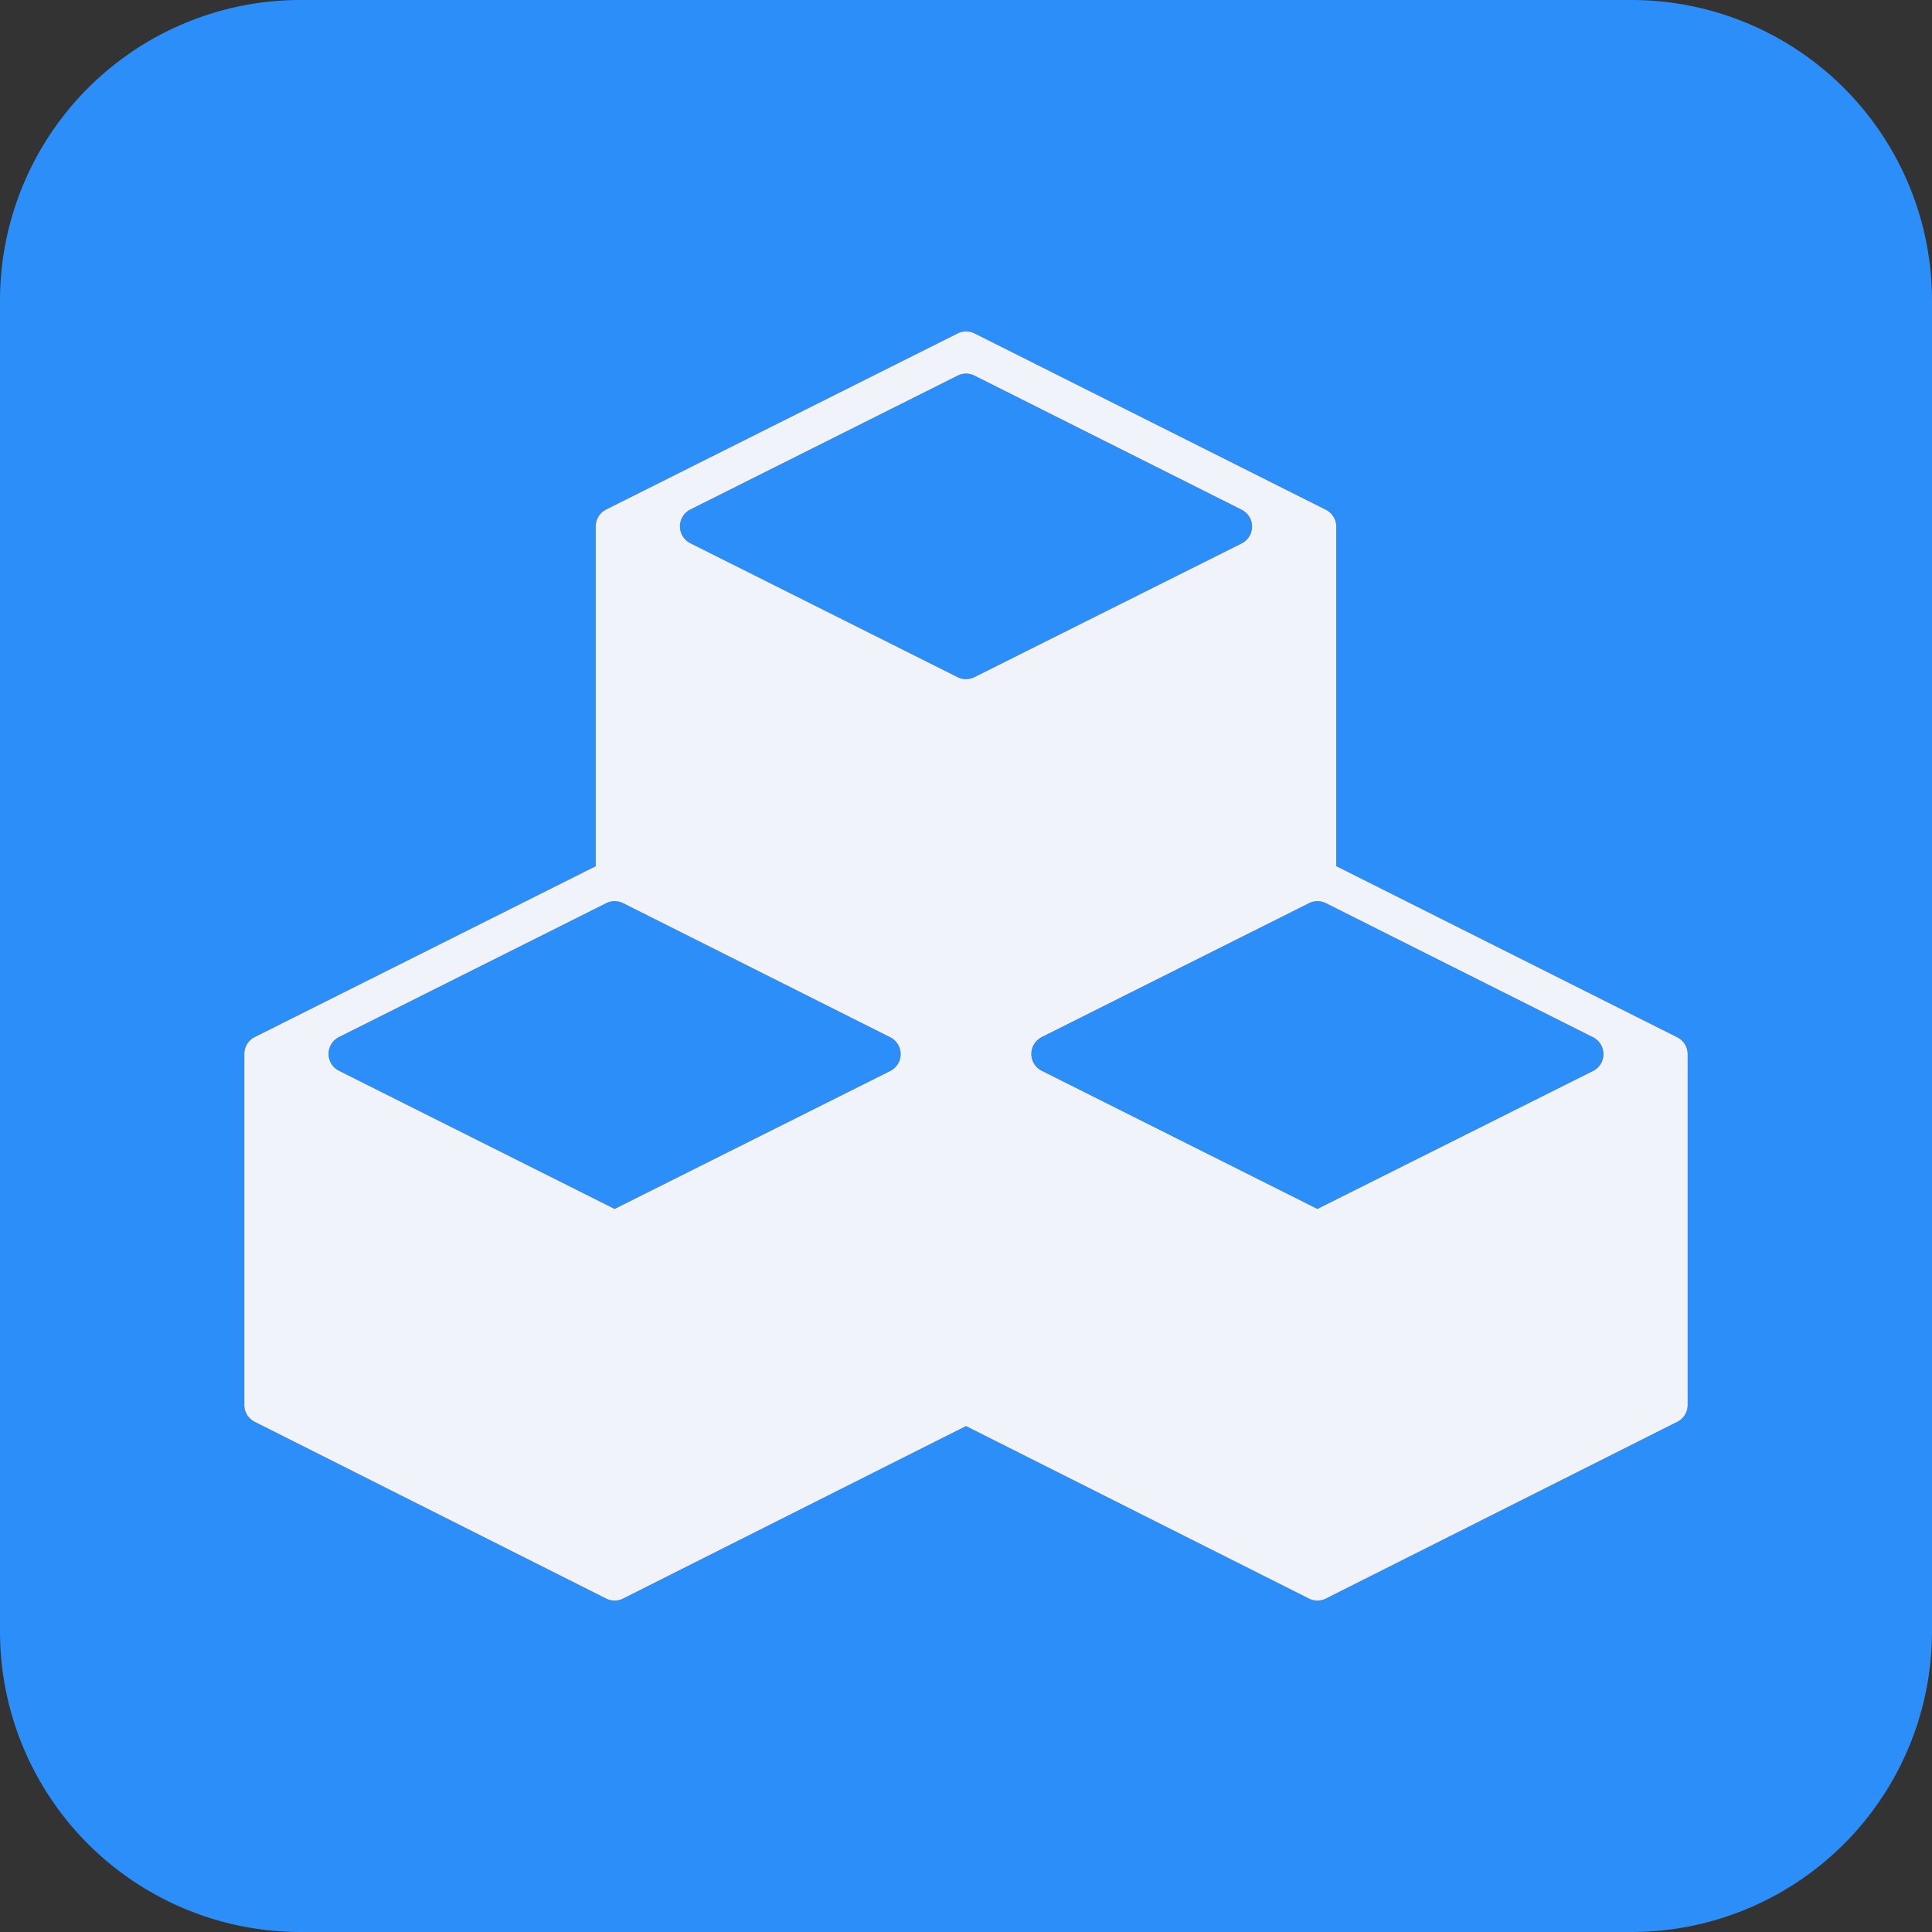 <svg id="whlgroup-logo" xmlns="http://www.w3.org/2000/svg" width="1024" height="1024" viewBox="0 0 1024 1024"><rect x="0" y="0" width="1024" height="1024" fill="#333333" stroke="none"/><path d="M471.85,549.77,330.28,478.7a10.018,10.018,0,0,0-8.97,0L179.67,549.66a10,10,0,0,0,0,17.88l141.61,70.97,4.48,2.25L442.77,582.2l29.07-14.55.06-.03a10,10,0,0,0-.05-17.85Zm0,0L330.28,478.7a10.018,10.018,0,0,0-8.97,0L179.67,549.66a10,10,0,0,0,0,17.88l141.61,70.97,4.48,2.25L442.77,582.2l29.07-14.55.06-.03a10,10,0,0,0-.05-17.85Zm372.5,0L702.77,478.7a10,10,0,0,0-8.96,0L587.19,532.11l-1.13.57-33.9,16.98a7.453,7.453,0,0,0-.91.53c-.01-.01-.02.01-.02.01a9.991,9.991,0,0,0,.93,17.34l141.61,70.97a.01.01,0,0,1,.01.01l4.48,2.24,146.07-73.11a10,10,0,0,0,.02-17.88Zm-372.5,0L330.28,478.7a10.018,10.018,0,0,0-8.97,0L179.67,549.66a10,10,0,0,0,0,17.88l141.61,70.97,4.48,2.25L442.77,582.2l29.07-14.55.06-.03a10,10,0,0,0-.05-17.85Zm372.5,0L702.77,478.7a10,10,0,0,0-8.96,0L587.19,532.11l-1.13.57-33.9,16.98a7.453,7.453,0,0,0-.91.53c-.01-.01-.02.01-.02.01a9.991,9.991,0,0,0,.93,17.34l141.61,70.97a.01.01,0,0,1,.01.01l4.48,2.24,146.07-73.11a10,10,0,0,0,.02-17.88Zm-372.5,0L330.28,478.7a10.018,10.018,0,0,0-8.97,0L179.67,549.66a10,10,0,0,0,0,17.88l141.61,70.97,4.48,2.25L442.77,582.2l29.07-14.55.06-.03a10,10,0,0,0-.05-17.85Zm372.5,0L702.77,478.7a10,10,0,0,0-8.96,0L587.19,532.11l-1.13.57-33.9,16.98a7.453,7.453,0,0,0-.91.53c-.01-.01-.02.01-.02.01a9.991,9.991,0,0,0,.93,17.34l141.61,70.97a.01.01,0,0,1,.01.01l4.48,2.24,146.07-73.11a10,10,0,0,0,.02-17.88Zm0,0L702.77,478.7a10,10,0,0,0-8.96,0L587.19,532.11l-1.13.57-33.9,16.98a7.453,7.453,0,0,0-.91.53c-.01-.01-.02.01-.02.01a9.991,9.991,0,0,0,.93,17.34l141.61,70.97a.01.01,0,0,1,.01.01l4.48,2.24,146.07-73.11a10,10,0,0,0,.02-17.88Zm-372.5,0L330.28,478.7a10.018,10.018,0,0,0-8.97,0L179.67,549.66a10,10,0,0,0,0,17.88l141.61,70.97,4.48,2.25L442.77,582.2l29.07-14.55.06-.03a10,10,0,0,0-.05-17.85Zm0,0L330.28,478.7a10.018,10.018,0,0,0-8.97,0L179.67,549.66a10,10,0,0,0,0,17.88l141.61,70.97,4.48,2.25L442.77,582.2l29.07-14.55.06-.03a10,10,0,0,0-.05-17.85Zm372.5,0L702.77,478.7a10,10,0,0,0-8.96,0L587.19,532.11l-1.13.57-33.9,16.98a7.453,7.453,0,0,0-.91.53c-.01-.01-.02.01-.02.01a9.991,9.991,0,0,0,.93,17.34l141.61,70.97a.01.01,0,0,1,.01.01l4.48,2.24,146.07-73.11a10,10,0,0,0,.02-17.88Zm0,0L702.77,478.7a10,10,0,0,0-8.96,0L587.19,532.11l-1.13.57-33.9,16.98a7.453,7.453,0,0,0-.91.53c-.01-.01-.02.01-.02.01a9.991,9.991,0,0,0,.93,17.34l141.61,70.97a.01.01,0,0,1,.01.01l4.48,2.24,146.07-73.11a10,10,0,0,0,.02-17.88Zm-372.5,0L330.28,478.7a10.018,10.018,0,0,0-8.97,0L179.67,549.66a10,10,0,0,0,0,17.88l141.61,70.97,4.48,2.25L442.77,582.2l29.07-14.55.06-.03a10,10,0,0,0-.05-17.85Zm0,0L330.28,478.7a10.018,10.018,0,0,0-8.97,0L179.67,549.66a10,10,0,0,0,0,17.88l141.61,70.97,4.48,2.25L442.77,582.2l29.07-14.55.06-.03a10,10,0,0,0-.05-17.85Zm372.5,0L702.77,478.7a10,10,0,0,0-8.96,0L587.19,532.11l-1.13.57-33.9,16.98a7.453,7.453,0,0,0-.91.53c-.01-.01-.02.01-.02.01a9.991,9.991,0,0,0,.93,17.34l141.61,70.97a.01.01,0,0,1,.01.01l4.48,2.24,146.07-73.11a10,10,0,0,0,.02-17.88Zm0,0L702.77,478.7a10,10,0,0,0-8.96,0L587.19,532.11l-1.13.57-33.9,16.98a7.453,7.453,0,0,0-.91.53c-.01-.01-.02.01-.02.01a9.991,9.991,0,0,0,.93,17.34l141.61,70.97a.01.01,0,0,1,.01.01l4.48,2.24,146.07-73.11a10,10,0,0,0,.02-17.88Zm-372.5,0L330.28,478.7a10.018,10.018,0,0,0-8.97,0L179.67,549.66a10,10,0,0,0,0,17.88l141.61,70.97,4.48,2.25L442.77,582.2l29.07-14.55.06-.03a10,10,0,0,0-.05-17.85Zm0,0L330.28,478.7a10.018,10.018,0,0,0-8.97,0L179.67,549.66a10,10,0,0,0,0,17.88l141.61,70.97,4.48,2.25L442.77,582.2l29.07-14.55.06-.03a10,10,0,0,0-.05-17.85Zm372.5,0L702.77,478.7a10,10,0,0,0-8.96,0L587.19,532.11l-1.13.57-33.9,16.98a7.453,7.453,0,0,0-.91.53c-.01-.01-.02.01-.02.01a9.991,9.991,0,0,0,.93,17.34l141.61,70.97a.01.01,0,0,1,.01.01l4.48,2.24,146.07-73.11a10,10,0,0,0,.02-17.88Zm0,0L702.77,478.7a10,10,0,0,0-8.96,0L587.19,532.11l-1.13.57-33.9,16.98a7.453,7.453,0,0,0-.91.53c-.01-.01-.02.01-.02.01a9.991,9.991,0,0,0,.93,17.34l141.61,70.97a.01.01,0,0,1,.01.01l4.48,2.24,146.07-73.11a10,10,0,0,0,.02-17.88Zm-372.5,0L330.28,478.7a10.018,10.018,0,0,0-8.97,0L179.67,549.66a10,10,0,0,0,0,17.88l141.61,70.97,4.48,2.25L442.77,582.2l29.07-14.55.06-.03a10,10,0,0,0-.05-17.85Zm0,0L330.28,478.7a10.018,10.018,0,0,0-8.97,0L179.67,549.66a10,10,0,0,0,0,17.88l141.61,70.97,4.48,2.25L442.77,582.2l29.07-14.55.06-.03a10,10,0,0,0-.05-17.85Zm372.5,0L702.77,478.7a10,10,0,0,0-8.96,0L587.19,532.11l-1.13.57-33.9,16.98a7.453,7.453,0,0,0-.91.53c-.01-.01-.02.01-.02.01a9.991,9.991,0,0,0,.93,17.34l141.61,70.97a.01.01,0,0,1,.01.01l4.48,2.24,146.07-73.11a10,10,0,0,0,.02-17.88Zm0,0L702.77,478.7a10,10,0,0,0-8.96,0L587.19,532.11l-1.13.57-33.9,16.98a7.453,7.453,0,0,0-.91.53c-.01-.01-.02.01-.02.01a9.991,9.991,0,0,0,.93,17.34l141.61,70.97a.01.01,0,0,1,.01.01l4.48,2.24,146.07-73.11a10,10,0,0,0,.02-17.88Zm-372.5,0L330.28,478.7a10.018,10.018,0,0,0-8.97,0L179.67,549.66a10,10,0,0,0,0,17.88l141.61,70.97,4.48,2.25L442.77,582.2l29.07-14.55.06-.03a10,10,0,0,0-.05-17.85Zm0,0L330.28,478.7a10.018,10.018,0,0,0-8.97,0L179.67,549.66a10,10,0,0,0,0,17.88l141.61,70.97,4.48,2.25L442.77,582.2l29.07-14.55.06-.03a10,10,0,0,0-.05-17.85Zm372.5,0L702.77,478.7a10,10,0,0,0-8.96,0L587.19,532.11l-1.13.57-33.9,16.98a7.453,7.453,0,0,0-.91.53c-.01-.01-.02.01-.02.01a9.991,9.991,0,0,0,.93,17.34l141.61,70.97a.01.01,0,0,1,.01.01l4.48,2.24,146.07-73.11a10,10,0,0,0,.02-17.88Zm0,0L702.77,478.7a10,10,0,0,0-8.96,0L587.19,532.11l-1.13.57-33.9,16.98a7.453,7.453,0,0,0-.91.53c-.01-.01-.02.01-.02.01a9.991,9.991,0,0,0,.93,17.34l141.61,70.97a.01.01,0,0,1,.01.01l4.48,2.24,146.07-73.11a10,10,0,0,0,.02-17.88Zm-372.5,0L330.28,478.7a10.018,10.018,0,0,0-8.97,0L179.67,549.66a10,10,0,0,0,0,17.88l141.61,70.97,4.48,2.25L442.77,582.2l29.07-14.55.06-.03a10,10,0,0,0-.05-17.85Zm0,0L330.28,478.7a10.018,10.018,0,0,0-8.97,0L179.67,549.66a10,10,0,0,0,0,17.88l141.61,70.97,4.48,2.25L442.77,582.2l29.07-14.55.06-.03a10,10,0,0,0-.05-17.85ZM658.1,270.16,516.52,199.09a10,10,0,0,0-8.96,0L365.91,270.05a10,10,0,0,0,0,17.88L507.52,358.9a.01.01,0,0,1,.01.01,10.018,10.018,0,0,0,8.95-.01l141.6-70.86a10,10,0,0,0,.02-17.88ZM844.35,549.77,702.77,478.7a10,10,0,0,0-8.96,0L587.19,532.11l-1.13.57-33.9,16.98a7.453,7.453,0,0,0-.91.53c-.01-.01-.02.01-.02.01a9.991,9.991,0,0,0,.93,17.34l141.61,70.97a.01.01,0,0,1,.01.01l4.48,2.24,146.07-73.11a10,10,0,0,0,.02-17.88Zm0,0L702.77,478.7a10,10,0,0,0-8.96,0L587.19,532.11l-1.13.57-33.9,16.98a7.453,7.453,0,0,0-.91.53c-.01-.01-.02.01-.02.01a9.991,9.991,0,0,0,.93,17.34l141.61,70.97a.01.01,0,0,1,.01.01l4.48,2.24,146.07-73.11a10,10,0,0,0,.02-17.88ZM658.1,270.16,516.52,199.09a10,10,0,0,0-8.96,0L365.91,270.05a10,10,0,0,0,0,17.88L507.52,358.9a.01.01,0,0,1,.01.01,10.018,10.018,0,0,0,8.95-.01l141.6-70.86a10,10,0,0,0,.02-17.88ZM471.85,549.77,330.28,478.7a10.018,10.018,0,0,0-8.97,0L179.67,549.66a10,10,0,0,0,0,17.88l141.61,70.97,4.48,2.25L442.77,582.2l29.07-14.55.06-.03a10,10,0,0,0-.05-17.85Zm0,0L330.28,478.7a10.018,10.018,0,0,0-8.97,0L179.67,549.66a10,10,0,0,0,0,17.88l141.61,70.97,4.48,2.25L442.77,582.2l29.07-14.55.06-.03a10,10,0,0,0-.05-17.85ZM658.1,270.16,516.52,199.09a10,10,0,0,0-8.96,0L365.91,270.05a10,10,0,0,0,0,17.88L507.52,358.9a.01.01,0,0,1,.01.01,10.018,10.018,0,0,0,8.95-.01l141.6-70.86a10,10,0,0,0,.02-17.88ZM844.35,549.77,702.77,478.7a10,10,0,0,0-8.96,0L587.19,532.11l-1.13.57-33.9,16.98a7.453,7.453,0,0,0-.91.53c-.01-.01-.02.01-.02.01a9.991,9.991,0,0,0,.93,17.34l141.61,70.97a.01.01,0,0,1,.01.01l4.48,2.24,146.07-73.11a10,10,0,0,0,.02-17.88Zm0,0L702.77,478.7a10,10,0,0,0-8.96,0L587.19,532.11l-1.13.57-33.9,16.98a7.453,7.453,0,0,0-.91.53c-.01-.01-.02.01-.02.01a9.991,9.991,0,0,0,.93,17.34l141.61,70.97a.01.01,0,0,1,.01.01l4.48,2.24,146.07-73.11a10,10,0,0,0,.02-17.88ZM658.1,270.16,516.52,199.09a10,10,0,0,0-8.96,0L365.91,270.05a10,10,0,0,0,0,17.88L507.52,358.9a.01.01,0,0,1,.01.01,10.018,10.018,0,0,0,8.95-.01l141.6-70.86a10,10,0,0,0,.02-17.88ZM471.85,549.77,330.28,478.7a10.018,10.018,0,0,0-8.97,0L179.67,549.66a10,10,0,0,0,0,17.88l141.61,70.97,4.48,2.25L442.77,582.2l29.07-14.55.06-.03a10,10,0,0,0-.05-17.85Zm0,0L330.28,478.7a10.018,10.018,0,0,0-8.97,0L179.67,549.66a10,10,0,0,0,0,17.88l141.61,70.97,4.48,2.25L442.77,582.2l29.07-14.55.06-.03a10,10,0,0,0-.05-17.85ZM658.1,270.16,516.52,199.09a10,10,0,0,0-8.96,0L365.91,270.05a10,10,0,0,0,0,17.88L507.52,358.9a.01.01,0,0,1,.01.01,10.018,10.018,0,0,0,8.95-.01l141.6-70.86a10,10,0,0,0,.02-17.88ZM844.35,549.77,702.77,478.7a10,10,0,0,0-8.96,0L587.19,532.11l-1.13.57-33.9,16.98a7.453,7.453,0,0,0-.91.53c-.01-.01-.02.01-.02.01a9.991,9.991,0,0,0,.93,17.34l141.61,70.97a.01.01,0,0,1,.01.01l4.48,2.24,146.07-73.11a10,10,0,0,0,.02-17.88Zm0,0L702.77,478.7a10,10,0,0,0-8.96,0L587.19,532.11l-1.13.57-33.9,16.98a7.453,7.453,0,0,0-.91.53c-.01-.01-.02.01-.02.01a9.991,9.991,0,0,0,.93,17.34l141.61,70.97a.01.01,0,0,1,.01.01l4.48,2.24,146.07-73.11a10,10,0,0,0,.02-17.88ZM658.1,270.16,516.52,199.09a10,10,0,0,0-8.96,0L365.91,270.05a10,10,0,0,0,0,17.88L507.52,358.9a.01.01,0,0,1,.01.01,10.018,10.018,0,0,0,8.95-.01l141.6-70.86a10,10,0,0,0,.02-17.88ZM471.85,549.77,330.28,478.7a10.018,10.018,0,0,0-8.97,0L179.67,549.66a10,10,0,0,0,0,17.88l141.61,70.97,4.48,2.25L442.77,582.2l29.07-14.55.06-.03a10,10,0,0,0-.05-17.85Zm0,0L330.28,478.7a10.018,10.018,0,0,0-8.97,0L179.67,549.66a10,10,0,0,0,0,17.88l141.61,70.97,4.48,2.25L442.77,582.2l29.07-14.55.06-.03a10,10,0,0,0-.05-17.85ZM658.1,270.16,516.52,199.09a10,10,0,0,0-8.96,0L365.91,270.05a10,10,0,0,0,0,17.88L507.52,358.9a.01.01,0,0,1,.01.01,10.018,10.018,0,0,0,8.95-.01l141.6-70.86a10,10,0,0,0,.02-17.88ZM844.35,549.77,702.77,478.7a10,10,0,0,0-8.96,0L587.19,532.11l-1.13.57-33.9,16.98a7.453,7.453,0,0,0-.91.53c-.01-.01-.02.01-.02.01a9.991,9.991,0,0,0,.93,17.34l141.61,70.97a.01.01,0,0,1,.01.01l4.48,2.24,146.07-73.11a10,10,0,0,0,.02-17.88Zm0,0L702.77,478.7a10,10,0,0,0-8.96,0L587.19,532.11l-1.13.57-33.9,16.98a7.453,7.453,0,0,0-.91.53c-.01-.01-.02.01-.02.01a9.991,9.991,0,0,0,.93,17.34l141.61,70.97a.01.01,0,0,1,.01.01l4.48,2.24,146.07-73.11a10,10,0,0,0,.02-17.88ZM663.61,279.1a10.007,10.007,0,0,0-5.51-8.94L516.52,199.09a10,10,0,0,0-8.96,0L365.91,270.05a10,10,0,0,0,0,17.88L507.52,358.9a.01.01,0,0,1,.01.01,10.018,10.018,0,0,0,8.95-.01l141.6-70.86A9.985,9.985,0,0,0,663.61,279.1ZM471.85,549.77,330.28,478.7a10.018,10.018,0,0,0-8.97,0L179.67,549.66a10,10,0,0,0,0,17.88l141.61,70.97,4.48,2.25L442.77,582.2l29.07-14.55.06-.03a10,10,0,0,0-.05-17.85ZM864.7,0H159.3A159.3,159.3,0,0,0,0,159.3V864.7A159.3,159.3,0,0,0,159.3,1024H864.7A159.3,159.3,0,0,0,1024,864.7V159.3A159.3,159.3,0,0,0,864.7,0Zm29.8,744.66a9.981,9.981,0,0,1-5.51,8.93L702.89,847.2q-.315.165-.63.3c-.22.09-.43.18-.65.26l-.66.21c-.21.06-.43.11-.64.16-.16.03-.31.06-.47.08a3.321,3.321,0,0,1-.44.06,5.481,5.481,0,0,1-.57.05c-.19.01-.39.02-.58.02s-.39-.01-.58-.02a5.481,5.481,0,0,1-.57-.05,3.321,3.321,0,0,1-.44-.06c-.16-.02-.31-.05-.47-.08s-.34-.08-.51-.13a9.136,9.136,0,0,1-1.92-.73l-.23-.11L512,755.85,330.39,847.2q-.315.165-.63.3c-.22.09-.43.18-.65.26l-.66.21c-.21.06-.43.11-.64.16-.16.03-.31.06-.47.08a3.321,3.321,0,0,1-.44.06,5.481,5.481,0,0,1-.57.05c-.19.01-.39.02-.58.02s-.39-.01-.58-.02a5.481,5.481,0,0,1-.57-.05,3.321,3.321,0,0,1-.44-.06c-.16-.02-.31-.05-.47-.08s-.34-.08-.51-.13a9.136,9.136,0,0,1-1.92-.73l-.23-.11L135.01,753.59a9.981,9.981,0,0,1-5.51-8.93V558.6c0-.24.01-.47.03-.7s.04-.47.07-.7c.03-.19.06-.38.1-.56a1.873,1.873,0,0,1,.08-.34,2.6,2.6,0,0,1,.1-.4.573.573,0,0,1,.04-.14c.04-.15.09-.29.14-.44a1.815,1.815,0,0,1,.11-.3,7.26,7.26,0,0,1,.38-.86,3.168,3.168,0,0,1,.21-.41,9.588,9.588,0,0,1,1.03-1.51,5.084,5.084,0,0,1,.38-.43,9.591,9.591,0,0,1,2.39-1.89,3.3,3.3,0,0,1,.41-.23c.02-.01.03-.02.05-.03l180.73-90.55V278.99c0-.32.02-.64.05-.95.01-.15.03-.29.05-.43a4.507,4.507,0,0,1,.09-.53,3.574,3.574,0,0,1,.11-.47,6.047,6.047,0,0,1,.24-.83,4.6,4.6,0,0,1,.19-.52c.07-.19.16-.38.24-.57.01-.01.01-.02.02-.03a5.122,5.122,0,0,1,.27-.52,9.856,9.856,0,0,1,2.44-2.9,4.906,4.906,0,0,1,.51-.39,6.332,6.332,0,0,1,.54-.36c.2-.13.4-.24.61-.35.05-.03.11-.06.16-.09l186.3-93.33a10.018,10.018,0,0,1,8.97,0l186.2,93.47c.02.01.03.02.05.03a4.359,4.359,0,0,1,.42.23,9.773,9.773,0,0,1,2.38,1.89c.13.14.26.28.38.43.14.18.28.36.41.54s.26.38.38.57.23.38.33.57l.03.06c.09.18.18.36.26.55.01.02.03.05.04.07.07.16.13.33.19.49a7.862,7.862,0,0,1,.27.82,2.744,2.744,0,0,1,.09.39,2.368,2.368,0,0,1,.08.34c.04.19.08.38.1.56.02.16.04.32.05.47a7.4,7.4,0,0,1,.05.94V459.07L888.99,549.8c.02.01.03.02.05.03a4.359,4.359,0,0,1,.42.23,9.954,9.954,0,0,1,1.82,1.32c.17.16.33.32.49.49s.3.33.45.51.28.36.41.54.26.38.38.57.23.38.33.57l.03.06c.09.18.18.36.26.55a.435.435,0,0,1,.04.07c.07.17.14.35.21.53.05.14.1.27.14.41a5.084,5.084,0,0,1,.15.52,5.43,5.43,0,0,1,.13.58,5.033,5.033,0,0,1,.1.56c.02.15.04.31.05.47a7.15,7.15,0,0,1,.05.93ZM844.35,549.77,702.77,478.7a10,10,0,0,0-8.96,0L587.19,532.11l-1.13.57-33.9,16.98a7.453,7.453,0,0,0-.91.53c-.01-.01-.02.01-.02.01a9.991,9.991,0,0,0,.93,17.34l141.61,70.97a.01.01,0,0,1,.01.01l4.48,2.24,146.07-73.11a10,10,0,0,0,.02-17.88ZM663.61,279.1a10.007,10.007,0,0,0-5.51-8.94L516.52,199.09a10,10,0,0,0-8.96,0L365.91,270.05a10,10,0,0,0,0,17.88L507.52,358.9a.01.01,0,0,1,.01.01,10.018,10.018,0,0,0,8.95-.01l141.6-70.86A9.985,9.985,0,0,0,663.61,279.1ZM471.85,549.77,330.28,478.7a10.018,10.018,0,0,0-8.97,0L179.67,549.66a10,10,0,0,0,0,17.88l141.61,70.97,4.48,2.25L442.77,582.2l29.07-14.55.06-.03a10,10,0,0,0-.05-17.85Zm0,0L330.28,478.7a10.018,10.018,0,0,0-8.97,0L179.67,549.66a10,10,0,0,0,0,17.88l141.61,70.97,4.48,2.25L442.77,582.2l29.07-14.55.06-.03a10,10,0,0,0-.05-17.85ZM658.1,270.16,516.52,199.09a10,10,0,0,0-8.96,0L365.91,270.05a10,10,0,0,0,0,17.88L507.52,358.9a.01.01,0,0,1,.01.01,10.018,10.018,0,0,0,8.95-.01l141.6-70.86a10,10,0,0,0,.02-17.88ZM844.35,549.77,702.77,478.7a10,10,0,0,0-8.96,0L587.19,532.11l-1.13.57-33.9,16.98a7.453,7.453,0,0,0-.91.53c-.01-.01-.02.01-.02.01a9.991,9.991,0,0,0,.93,17.34l141.61,70.97a.01.01,0,0,1,.01.01l4.48,2.24,146.07-73.11a10,10,0,0,0,.02-17.88Zm0,0L702.77,478.7a10,10,0,0,0-8.96,0L587.19,532.11l-1.13.57-33.9,16.98a7.453,7.453,0,0,0-.91.53c-.01-.01-.02.01-.02.01a9.991,9.991,0,0,0,.93,17.34l141.61,70.97a.01.01,0,0,1,.01.01l4.48,2.24,146.07-73.11a10,10,0,0,0,.02-17.88ZM658.1,270.16,516.52,199.09a10,10,0,0,0-8.96,0L365.91,270.05a10,10,0,0,0,0,17.88L507.52,358.9a.01.01,0,0,1,.01.01,10.018,10.018,0,0,0,8.95-.01l141.6-70.86a10,10,0,0,0,.02-17.88ZM471.85,549.77,330.28,478.7a10.018,10.018,0,0,0-8.97,0L179.67,549.66a10,10,0,0,0,0,17.88l141.61,70.97,4.48,2.25L442.77,582.2l29.07-14.55.06-.03a10,10,0,0,0-.05-17.85Zm0,0L330.28,478.7a10.018,10.018,0,0,0-8.97,0L179.67,549.66a10,10,0,0,0,0,17.88l141.61,70.97,4.48,2.25L442.77,582.2l29.07-14.55.06-.03a10,10,0,0,0-.05-17.85ZM658.1,270.16,516.52,199.09a10,10,0,0,0-8.96,0L365.91,270.05a10,10,0,0,0,0,17.88L507.52,358.9a.01.01,0,0,1,.01.01,10.018,10.018,0,0,0,8.95-.01l141.6-70.86a10,10,0,0,0,.02-17.88ZM844.35,549.77,702.77,478.7a10,10,0,0,0-8.96,0L587.19,532.11l-1.13.57-33.9,16.98a7.453,7.453,0,0,0-.91.53c-.01-.01-.02.01-.02.01a9.991,9.991,0,0,0,.93,17.34l141.61,70.97a.01.01,0,0,1,.01.01l4.48,2.24,146.07-73.11a10,10,0,0,0,.02-17.88Zm0,0L702.77,478.7a10,10,0,0,0-8.96,0L587.19,532.11l-1.13.57-33.9,16.98a7.453,7.453,0,0,0-.91.53c-.01-.01-.02.01-.02.01a9.991,9.991,0,0,0,.93,17.34l141.61,70.97a.01.01,0,0,1,.01.01l4.48,2.24,146.07-73.11a10,10,0,0,0,.02-17.88ZM658.1,270.16,516.52,199.09a10,10,0,0,0-8.96,0L365.91,270.05a10,10,0,0,0,0,17.88L507.52,358.9a.01.01,0,0,1,.01.01,10.018,10.018,0,0,0,8.95-.01l141.6-70.86a10,10,0,0,0,.02-17.88ZM471.85,549.77,330.28,478.7a10.018,10.018,0,0,0-8.97,0L179.67,549.66a10,10,0,0,0,0,17.88l141.61,70.97,4.48,2.25L442.77,582.2l29.07-14.55.06-.03a10,10,0,0,0-.05-17.85Zm0,0L330.28,478.7a10.018,10.018,0,0,0-8.97,0L179.67,549.66a10,10,0,0,0,0,17.88l141.61,70.97,4.48,2.25L442.77,582.2l29.07-14.55.06-.03a10,10,0,0,0-.05-17.85ZM658.1,270.16,516.52,199.09a10,10,0,0,0-8.96,0L365.91,270.05a10,10,0,0,0,0,17.88L507.52,358.9a.01.01,0,0,1,.01.01,10.018,10.018,0,0,0,8.95-.01l141.6-70.86a10,10,0,0,0,.02-17.88ZM844.35,549.77,702.77,478.7a10,10,0,0,0-8.96,0L587.19,532.11l-1.13.57-33.9,16.98a7.453,7.453,0,0,0-.91.53c-.01-.01-.02.01-.02.01a9.991,9.991,0,0,0,.93,17.34l141.61,70.97a.01.01,0,0,1,.01.01l4.48,2.24,146.07-73.11a10,10,0,0,0,.02-17.88Zm0,0L702.77,478.7a10,10,0,0,0-8.96,0L587.19,532.11l-1.13.57-33.9,16.98a7.453,7.453,0,0,0-.91.53c-.01-.01-.02.01-.02.01a9.991,9.991,0,0,0,.93,17.34l141.61,70.97a.01.01,0,0,1,.01.01l4.48,2.24,146.07-73.11a10,10,0,0,0,.02-17.88ZM658.1,270.16,516.52,199.09a10,10,0,0,0-8.96,0L365.91,270.05a10,10,0,0,0,0,17.88L507.52,358.9a.01.01,0,0,1,.01.01,10.018,10.018,0,0,0,8.95-.01l141.6-70.86a10,10,0,0,0,.02-17.88ZM471.85,549.77,330.28,478.7a10.018,10.018,0,0,0-8.97,0L179.67,549.66a10,10,0,0,0,0,17.88l141.61,70.97,4.48,2.25L442.77,582.2l29.07-14.55.06-.03a10,10,0,0,0-.05-17.85Zm0,0L330.28,478.7a10.018,10.018,0,0,0-8.97,0L179.67,549.66a10,10,0,0,0,0,17.88l141.61,70.97,4.48,2.25L442.77,582.2l29.07-14.55.06-.03a10,10,0,0,0-.05-17.85Zm372.5,0L702.77,478.7a10,10,0,0,0-8.96,0L587.19,532.11l-1.13.57-33.9,16.98a7.453,7.453,0,0,0-.91.53c-.01-.01-.02.01-.02.01a9.991,9.991,0,0,0,.93,17.34l141.61,70.97a.01.01,0,0,1,.01.01l4.48,2.24,146.07-73.11a10,10,0,0,0,.02-17.88Zm0,0L702.77,478.7a10,10,0,0,0-8.96,0L587.19,532.11l-1.13.57-33.9,16.98a7.453,7.453,0,0,0-.91.53c-.01-.01-.02.01-.02.01a9.991,9.991,0,0,0,.93,17.34l141.61,70.97a.01.01,0,0,1,.01.01l4.48,2.24,146.07-73.11a10,10,0,0,0,.02-17.88Zm-372.5,0L330.28,478.7a10.018,10.018,0,0,0-8.97,0L179.67,549.66a10,10,0,0,0,0,17.88l141.61,70.97,4.48,2.25L442.77,582.2l29.07-14.55.06-.03a10,10,0,0,0-.05-17.85Zm0,0L330.28,478.7a10.018,10.018,0,0,0-8.97,0L179.67,549.66a10,10,0,0,0,0,17.88l141.61,70.97,4.48,2.25L442.77,582.2l29.07-14.55.06-.03a10,10,0,0,0-.05-17.85Zm372.5,0L702.77,478.7a10,10,0,0,0-8.96,0L587.19,532.11l-1.13.57-33.9,16.98a7.453,7.453,0,0,0-.91.53c-.01-.01-.02.01-.02.01a9.991,9.991,0,0,0,.93,17.34l141.61,70.97a.01.01,0,0,1,.01.01l4.48,2.24,146.07-73.11a10,10,0,0,0,.02-17.88Zm0,0L702.77,478.7a10,10,0,0,0-8.96,0L587.19,532.11l-1.13.57-33.9,16.98a7.453,7.453,0,0,0-.91.53c-.01-.01-.02.01-.02.01a9.991,9.991,0,0,0,.93,17.34l141.61,70.97a.01.01,0,0,1,.01.01l4.48,2.24,146.07-73.11a10,10,0,0,0,.02-17.88Zm-372.5,0L330.28,478.7a10.018,10.018,0,0,0-8.97,0L179.67,549.66a10,10,0,0,0,0,17.88l141.61,70.97,4.48,2.25L442.77,582.2l29.07-14.55.06-.03a10,10,0,0,0-.05-17.85Zm0,0L330.28,478.7a10.018,10.018,0,0,0-8.97,0L179.67,549.66a10,10,0,0,0,0,17.88l141.61,70.97,4.48,2.25L442.77,582.2l29.07-14.55.06-.03a10,10,0,0,0-.05-17.85Zm372.5,0L702.77,478.7a10,10,0,0,0-8.96,0L587.19,532.11l-1.13.57-33.9,16.98a7.453,7.453,0,0,0-.91.53c-.01-.01-.02.01-.02.01a9.991,9.991,0,0,0,.93,17.34l141.61,70.97a.01.01,0,0,1,.01.01l4.48,2.24,146.07-73.11a10,10,0,0,0,.02-17.88Zm0,0L702.77,478.7a10,10,0,0,0-8.96,0L587.19,532.11l-1.13.57-33.9,16.98a7.453,7.453,0,0,0-.91.53c-.01-.01-.02.01-.02.01a9.991,9.991,0,0,0,.93,17.34l141.61,70.97a.01.01,0,0,1,.01.01l4.48,2.24,146.07-73.11a10,10,0,0,0,.02-17.88Zm-372.5,0L330.28,478.7a10.018,10.018,0,0,0-8.97,0L179.67,549.66a10,10,0,0,0,0,17.88l141.61,70.97,4.48,2.25L442.77,582.2l29.07-14.55.06-.03a10,10,0,0,0-.05-17.85Zm0,0L330.28,478.7a10.018,10.018,0,0,0-8.97,0L179.67,549.66a10,10,0,0,0,0,17.88l141.61,70.97,4.48,2.25L442.77,582.2l29.07-14.55.06-.03a10,10,0,0,0-.05-17.85Zm372.5,0L702.77,478.7a10,10,0,0,0-8.96,0L587.19,532.11l-1.13.57-33.9,16.98a7.453,7.453,0,0,0-.91.53c-.01-.01-.02.01-.02.01a9.991,9.991,0,0,0,.93,17.34l141.61,70.97a.01.01,0,0,1,.01.01l4.48,2.24,146.07-73.11a10,10,0,0,0,.02-17.88Zm0,0L702.77,478.7a10,10,0,0,0-8.96,0L587.19,532.11l-1.13.57-33.9,16.98a7.453,7.453,0,0,0-.91.53c-.01-.01-.02.01-.02.01a9.991,9.991,0,0,0,.93,17.34l141.61,70.97a.01.01,0,0,1,.01.01l4.48,2.24,146.07-73.11a10,10,0,0,0,.02-17.88Zm-372.5,0L330.28,478.7a10.018,10.018,0,0,0-8.97,0L179.67,549.66a10,10,0,0,0,0,17.88l141.61,70.97,4.48,2.25L442.77,582.2l29.07-14.55.06-.03a10,10,0,0,0-.05-17.85Zm0,0L330.28,478.7a10.018,10.018,0,0,0-8.97,0L179.67,549.66a10,10,0,0,0,0,17.88l141.61,70.97,4.48,2.25L442.77,582.2l29.07-14.55.06-.03a10,10,0,0,0-.05-17.85Zm372.5,0L702.77,478.7a10,10,0,0,0-8.96,0L587.19,532.11l-1.13.57-33.9,16.98a7.453,7.453,0,0,0-.91.53c-.01-.01-.02.01-.02.01a9.991,9.991,0,0,0,.93,17.34l141.61,70.97a.01.01,0,0,1,.01.01l4.48,2.24,146.07-73.11a10,10,0,0,0,.02-17.88Zm0,0L702.77,478.7a10,10,0,0,0-8.96,0L587.19,532.11l-1.13.57-33.9,16.98a7.453,7.453,0,0,0-.91.53c-.01-.01-.02.01-.02.01a9.991,9.991,0,0,0,.93,17.34l141.61,70.97a.01.01,0,0,1,.01.01l4.48,2.24,146.07-73.11a10,10,0,0,0,.02-17.88Zm-372.5,0L330.28,478.7a10.018,10.018,0,0,0-8.97,0L179.67,549.66a10,10,0,0,0,0,17.88l141.61,70.97,4.48,2.25L442.77,582.2l29.07-14.55.06-.03a10,10,0,0,0-.05-17.85Zm0,0L330.28,478.7a10.018,10.018,0,0,0-8.97,0L179.67,549.66a10,10,0,0,0,0,17.88l141.61,70.97,4.48,2.25L442.77,582.2l29.07-14.55.06-.03a10,10,0,0,0-.05-17.85Zm372.5,0L702.77,478.7a10,10,0,0,0-8.96,0L587.19,532.11l-1.13.57-33.9,16.98a7.453,7.453,0,0,0-.91.53c-.01-.01-.02.01-.02.01a9.991,9.991,0,0,0,.93,17.34l141.61,70.97a.01.01,0,0,1,.01.01l4.48,2.24,146.07-73.11a10,10,0,0,0,.02-17.88Zm0,0L702.77,478.7a10,10,0,0,0-8.96,0L587.19,532.11l-1.13.57-33.9,16.98a7.453,7.453,0,0,0-.91.53c-.01-.01-.02.01-.02.01a9.991,9.991,0,0,0,.93,17.34l141.61,70.97a.01.01,0,0,1,.01.01l4.48,2.24,146.07-73.11a10,10,0,0,0,.02-17.88Zm-372.5,0L330.28,478.7a10.018,10.018,0,0,0-8.97,0L179.67,549.66a10,10,0,0,0,0,17.88l141.61,70.97,4.48,2.25L442.77,582.2l29.07-14.55.06-.03a10,10,0,0,0-.05-17.85Zm0,0L330.28,478.7a10.018,10.018,0,0,0-8.97,0L179.67,549.66a10,10,0,0,0,0,17.88l141.61,70.97,4.48,2.25L442.77,582.2l29.07-14.55.06-.03a10,10,0,0,0-.05-17.85Zm372.5,0L702.77,478.7a10,10,0,0,0-8.96,0L587.19,532.11l-1.13.57-33.9,16.98a7.453,7.453,0,0,0-.91.53c-.01-.01-.02.01-.02.01a9.991,9.991,0,0,0,.93,17.34l141.61,70.97a.01.01,0,0,1,.01.01l4.48,2.24,146.07-73.11a10,10,0,0,0,.02-17.88Zm-372.5,0L330.28,478.7a10.018,10.018,0,0,0-8.97,0L179.67,549.66a10,10,0,0,0,0,17.88l141.61,70.97,4.48,2.25L442.77,582.2l29.07-14.55.06-.03a10,10,0,0,0-.05-17.85Zm372.5,0L702.77,478.7a10,10,0,0,0-8.96,0L587.19,532.11l-1.13.57-33.9,16.98a7.453,7.453,0,0,0-.91.53c-.01-.01-.02.01-.02.01a9.991,9.991,0,0,0,.93,17.34l141.61,70.97a.01.01,0,0,1,.01.01l4.48,2.24,146.07-73.11a10,10,0,0,0,.02-17.88Zm-372.5,0L330.28,478.7a10.018,10.018,0,0,0-8.97,0L179.67,549.66a10,10,0,0,0,0,17.88l141.61,70.97,4.48,2.25L442.77,582.2l29.07-14.55.06-.03a10,10,0,0,0-.05-17.85Zm372.5,0L702.77,478.7a10,10,0,0,0-8.96,0L587.19,532.11l-1.13.57-33.9,16.98a7.453,7.453,0,0,0-.91.53c-.01-.01-.02.01-.02.01a9.991,9.991,0,0,0,.93,17.34l141.61,70.97a.01.01,0,0,1,.01.01l4.48,2.24,146.07-73.11a10,10,0,0,0,.02-17.88Zm-372.5,0L330.28,478.7a10.018,10.018,0,0,0-8.97,0L179.67,549.66a10,10,0,0,0,0,17.88l141.61,70.97,4.48,2.25L442.77,582.2l29.07-14.55.06-.03a10,10,0,0,0-.05-17.85Zm372.5,0L702.77,478.7a10,10,0,0,0-8.96,0L587.19,532.11l-1.13.57-33.9,16.98a7.453,7.453,0,0,0-.91.53c-.01-.01-.02.01-.02.01a9.991,9.991,0,0,0,.93,17.34l141.61,70.97a.01.01,0,0,1,.01.01l4.48,2.24,146.07-73.11a10,10,0,0,0,.02-17.88Z" style="fill:#2c8ef8"/><path d="M894.45,557.81c-.01-.16-.03-.32-.05-.47a5.033,5.033,0,0,0-.1-.56,5.43,5.43,0,0,0-.13-.58,5.084,5.084,0,0,0-.15-.52c-.04-.14-.09-.27-.14-.41-.07-.18-.14-.36-.21-.53a.435.435,0,0,0-.04-.07c-.08-.19-.17-.37-.26-.55l-.03-.06q-.15-.285-.33-.57c-.12-.19-.24-.38-.38-.57s-.27-.36-.41-.54-.3-.35-.45-.51-.32-.33-.49-.49a9.954,9.954,0,0,0-1.82-1.32,4.359,4.359,0,0,0-.42-.23c-.02-.01-.03-.02-.05-.03L708.25,459.07V279.14a7.4,7.4,0,0,0-.05-.94c-.01-.15-.03-.31-.05-.47-.02-.18-.06-.37-.1-.56a2.368,2.368,0,0,0-.08-.34,2.744,2.744,0,0,0-.09-.39,7.862,7.862,0,0,0-.27-.82c-.06-.16-.12-.33-.19-.49-.01-.02-.03-.05-.04-.07-.08-.19-.17-.37-.26-.55l-.03-.06q-.15-.285-.33-.57c-.12-.19-.24-.38-.38-.57s-.27-.36-.41-.54c-.12-.15-.25-.29-.38-.43a9.773,9.773,0,0,0-2.38-1.89,4.359,4.359,0,0,0-.42-.23c-.02-.01-.03-.02-.05-.03l-186.2-93.47a10.018,10.018,0,0,0-8.97,0l-186.3,93.33c-.05.03-.11.06-.16.09-.21.11-.41.22-.61.35a6.332,6.332,0,0,0-.54.36,4.906,4.906,0,0,0-.51.39,9.856,9.856,0,0,0-2.44,2.9,5.122,5.122,0,0,0-.27.52c-.01.01-.01.02-.02.03-.08.19-.17.38-.24.57a4.6,4.6,0,0,0-.19.52,6.047,6.047,0,0,0-.24.83,3.574,3.574,0,0,0-.11.47,4.507,4.507,0,0,0-.09.53c-.02.14-.04.28-.05.43-.03.31-.05.63-.05.95V459.11L135.02,549.66c-.02.01-.03.02-.05.03a3.3,3.3,0,0,0-.41.23,9.591,9.591,0,0,0-2.39,1.89,5.084,5.084,0,0,0-.38.43,9.588,9.588,0,0,0-1.03,1.51,3.168,3.168,0,0,0-.21.41,7.26,7.26,0,0,0-.38.86,1.815,1.815,0,0,0-.11.3c-.05.15-.1.29-.14.44a.573.573,0,0,0-.04.14,2.6,2.6,0,0,0-.1.4,1.873,1.873,0,0,0-.08.34c-.04.18-.07.37-.1.56-.03.23-.06.46-.07.7s-.03.46-.03.7V744.66a9.981,9.981,0,0,0,5.51,8.93l186.02,93.57.23.11a9.136,9.136,0,0,0,1.92.73c.17.05.34.09.51.13s.31.06.47.08a3.321,3.321,0,0,0,.44.06,5.481,5.481,0,0,0,.57.05c.19.01.39.02.58.02s.39-.01.58-.02a5.481,5.481,0,0,0,.57-.05,3.321,3.321,0,0,0,.44-.06c.16-.02.31-.05.47-.08.21-.05.43-.1.64-.16l.66-.21c.22-.08.43-.17.65-.26s.42-.19.63-.3L512,755.85l181.53,91.31.23.11a9.136,9.136,0,0,0,1.92.73c.17.05.34.09.51.13s.31.06.47.08a3.321,3.321,0,0,0,.44.06,5.481,5.481,0,0,0,.57.05c.19.01.39.02.58.02s.39-.01.58-.02a5.481,5.481,0,0,0,.57-.05,3.321,3.321,0,0,0,.44-.06c.16-.02.31-.05.47-.08.21-.05.43-.1.64-.16l.66-.21c.22-.08.43-.17.65-.26s.42-.19.63-.3l186.1-93.61a9.981,9.981,0,0,0,5.51-8.93V558.74A7.15,7.15,0,0,0,894.45,557.81ZM365.91,270.05l141.65-70.96a10,10,0,0,1,8.96,0L658.1,270.16a10,10,0,0,1-.02,17.88L516.48,358.9a10.018,10.018,0,0,1-8.95.01.01.01,0,0,0-.01-.01L365.91,287.93a10,10,0,0,1,0-17.88ZM471.9,567.62l-.06.03L442.77,582.2,325.76,640.76l-4.48-2.25L179.67,567.54a10,10,0,0,1,0-17.88L321.31,478.7a10.018,10.018,0,0,1,8.97,0l141.57,71.07a10,10,0,0,1,.05,17.85Zm372.43.03L698.26,640.76l-4.48-2.24a.01.01,0,0,0-.01-.01L552.16,567.54a9.991,9.991,0,0,1-.93-17.34s.01-.02.02-.01a7.453,7.453,0,0,1,.91-.53l33.9-16.98,1.13-.57L693.81,478.7a10,10,0,0,1,8.96,0l141.58,71.07a10,10,0,0,1-.02,17.88Z" style="fill:#f1f3fa"/></svg>